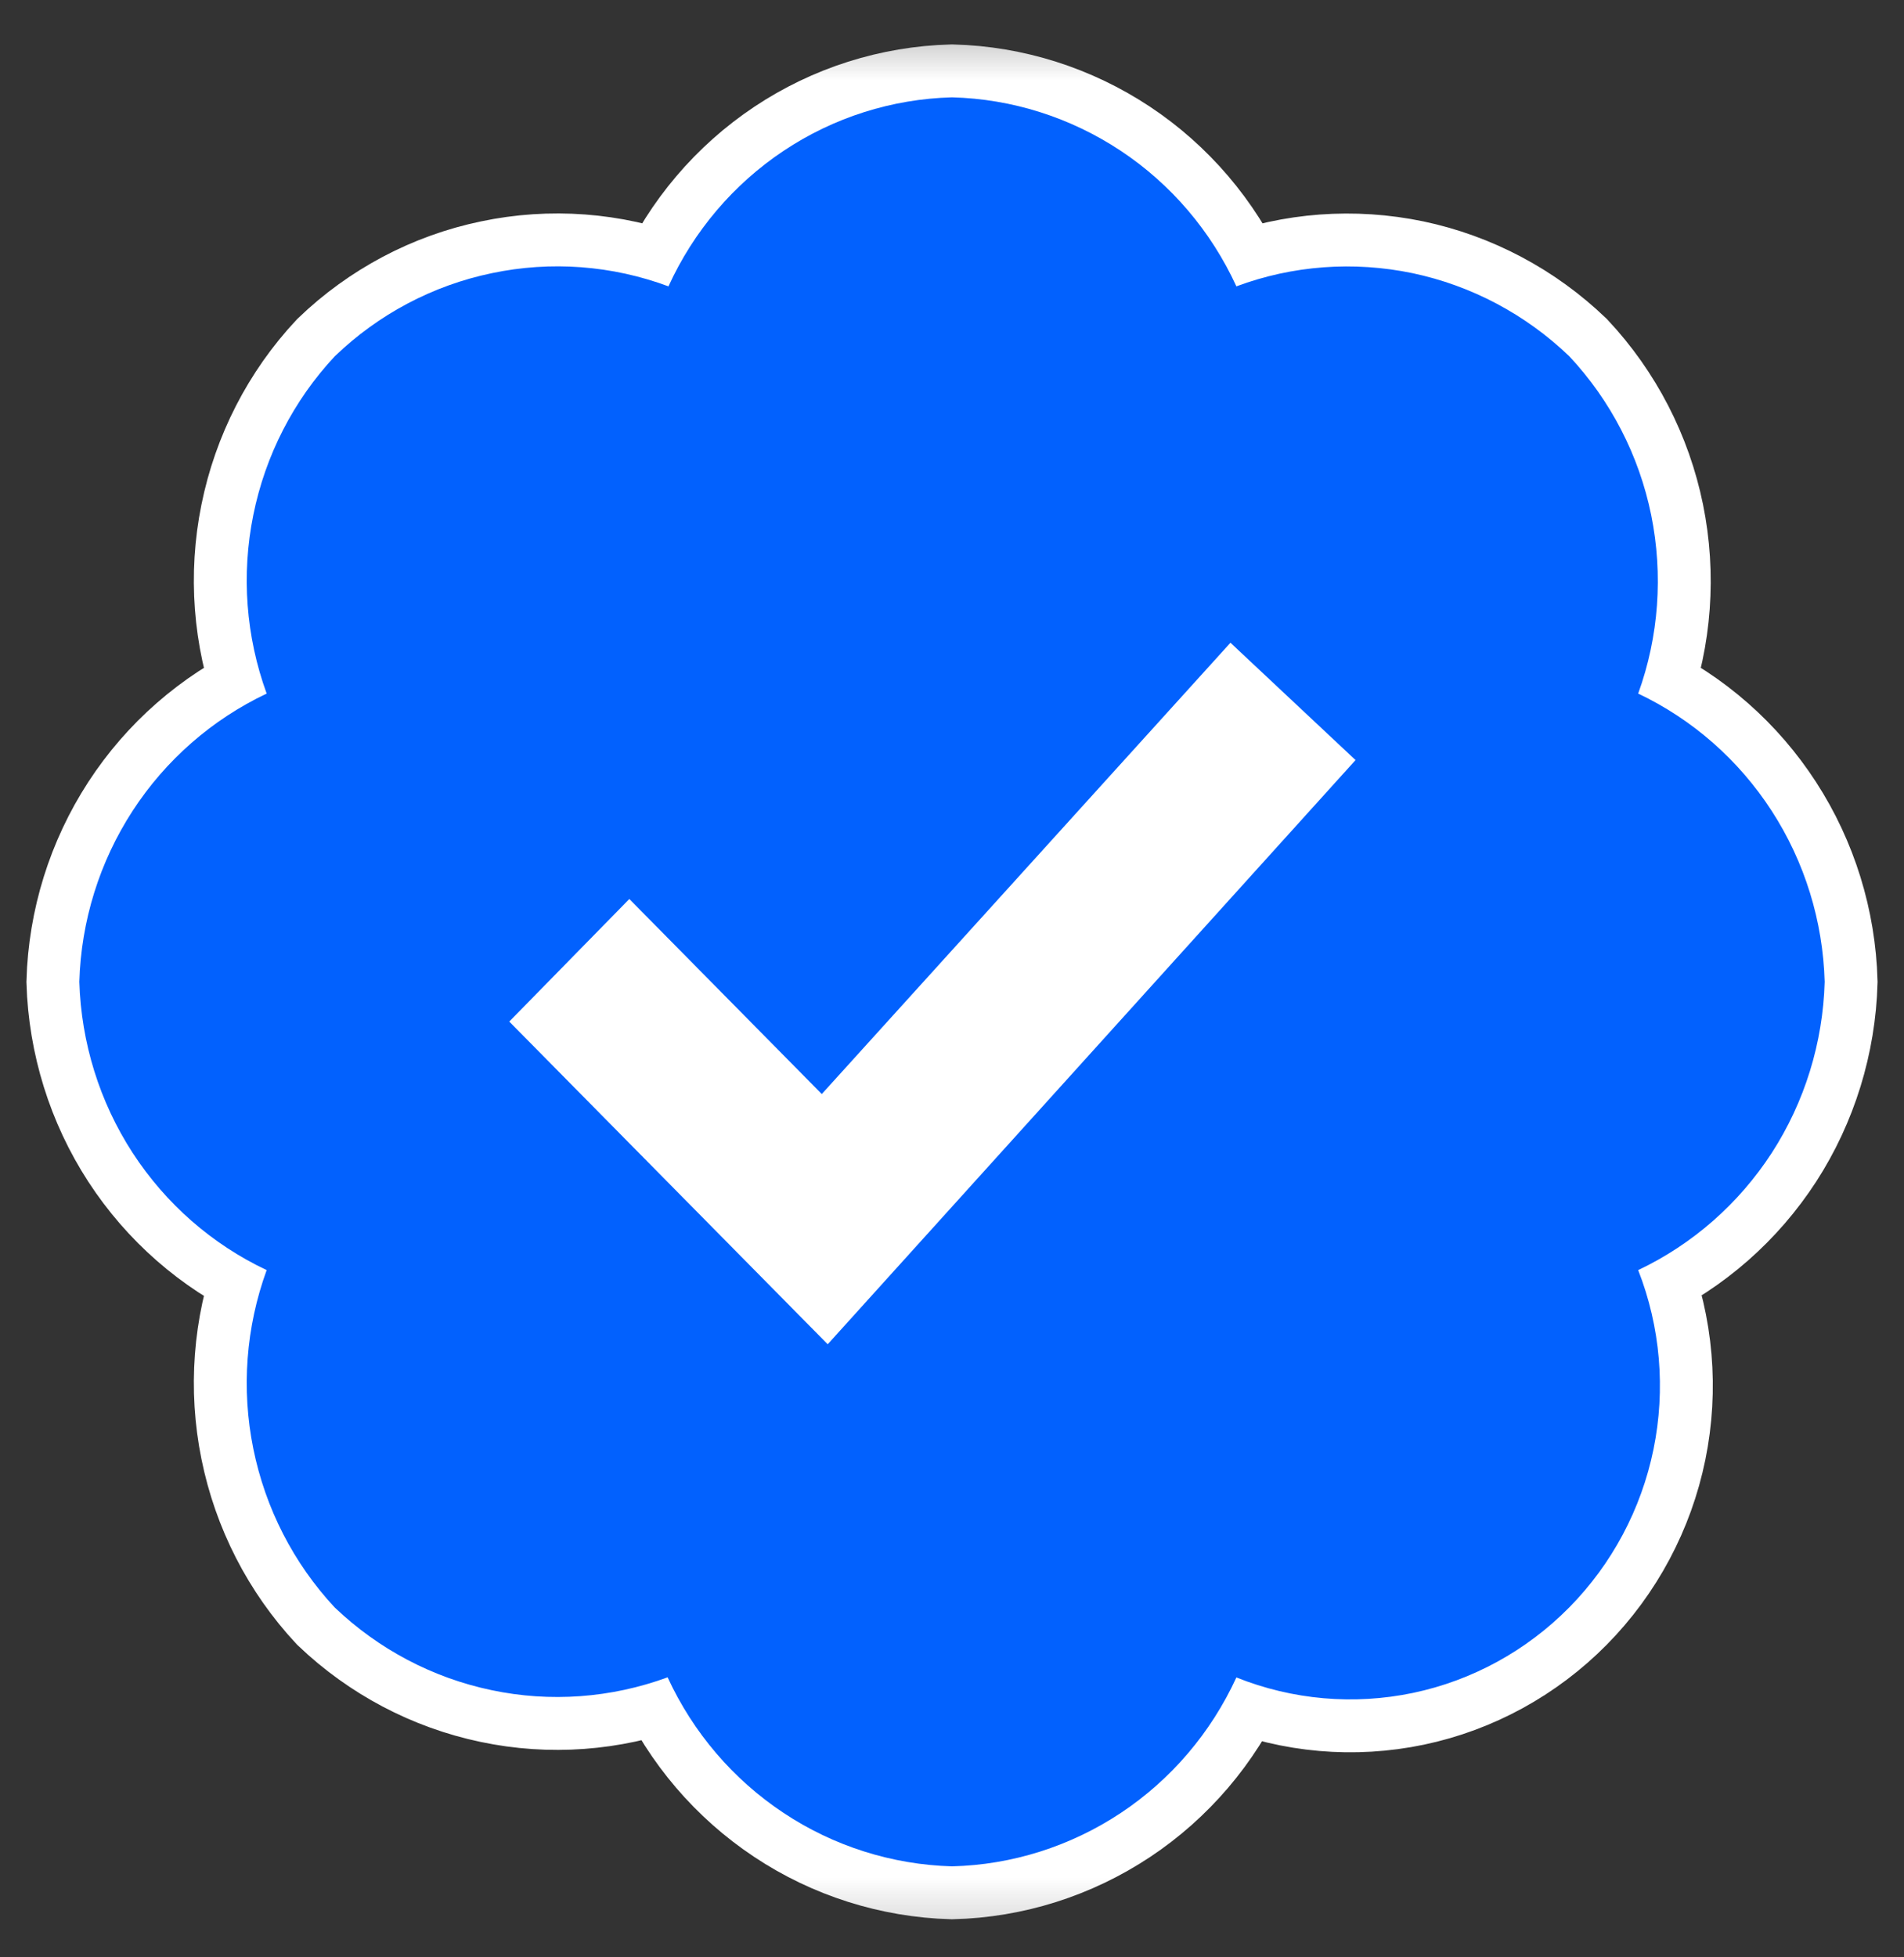 <svg width="36" height="37" viewBox="0 0 36 37" fill="none" xmlns="http://www.w3.org/2000/svg">
<rect x="0" y="0" width="36" height="37" fill="#333333" stroke="none"/>
<mask id="mask0_1925_1071" style="mask-type:luminance" maskUnits="userSpaceOnUse" x="0" y="0" width="36" height="37">
<path d="M36 0.32H0V36.8H36V0.32Z" fill="white"/>
</mask>
<g mask="url(#mask0_1925_1071)">
<path d="M34.5 18.56C34.468 17.41 34.122 16.291 33.499 15.329C32.877 14.368 32.003 13.599 30.974 13.111C31.365 12.031 31.448 10.862 31.22 9.736C30.99 8.607 30.452 7.568 29.671 6.734C28.845 5.942 27.822 5.399 26.708 5.164C25.597 4.933 24.443 5.016 23.377 5.413C22.898 4.369 22.141 3.481 21.191 2.851C20.241 2.221 19.136 1.869 18 1.84C16.866 1.87 15.764 2.219 14.816 2.851C13.868 3.483 13.115 4.37 12.639 5.413C11.571 5.016 10.414 4.929 9.299 5.164C8.184 5.395 7.156 5.94 6.331 6.734C5.549 7.57 5.016 8.611 4.789 9.737C4.561 10.864 4.649 12.033 5.042 13.111C4.011 13.599 3.133 14.366 2.508 15.327C1.883 16.288 1.533 17.409 1.5 18.56C1.535 19.711 1.883 20.831 2.508 21.793C3.133 22.754 4.011 23.523 5.042 24.009C4.649 25.087 4.561 26.256 4.789 27.383C5.017 28.511 5.549 29.55 6.329 30.387C7.155 31.175 8.18 31.716 9.292 31.949C10.403 32.184 11.557 32.098 12.623 31.707C13.104 32.75 13.861 33.636 14.811 34.267C15.759 34.898 16.866 35.248 18 35.28C19.136 35.252 20.241 34.901 21.191 34.271C22.141 33.641 22.898 32.752 23.377 31.709C24.438 32.134 25.6 32.235 26.719 32.001C27.836 31.766 28.861 31.205 29.669 30.387C30.477 29.568 31.032 28.529 31.264 27.395C31.495 26.262 31.395 25.084 30.974 24.009C32.003 23.521 32.877 22.754 33.501 21.792C34.122 20.831 34.468 19.71 34.5 18.56Z" fill="white" stroke="white" stroke-width="2"/>
<path d="M34.5 18.56C34.468 17.41 34.122 16.291 33.499 15.329C32.877 14.368 32.003 13.599 30.974 13.111C31.365 12.031 31.448 10.862 31.22 9.736C30.99 8.607 30.452 7.568 29.671 6.734C28.845 5.942 27.822 5.399 26.708 5.164C25.597 4.933 24.443 5.016 23.377 5.413C22.898 4.369 22.141 3.481 21.191 2.851C20.241 2.221 19.136 1.869 18 1.84C16.866 1.87 15.764 2.219 14.816 2.851C13.868 3.483 13.115 4.37 12.639 5.413C11.571 5.016 10.414 4.929 9.299 5.164C8.184 5.395 7.156 5.94 6.331 6.734C5.549 7.57 5.016 8.611 4.789 9.737C4.561 10.864 4.649 12.033 5.042 13.111C4.011 13.599 3.133 14.366 2.508 15.327C1.883 16.288 1.533 17.409 1.5 18.56C1.535 19.711 1.883 20.831 2.508 21.793C3.133 22.754 4.011 23.523 5.042 24.009C4.649 25.087 4.561 26.256 4.789 27.383C5.017 28.511 5.549 29.55 6.329 30.387C7.155 31.175 8.18 31.716 9.292 31.949C10.403 32.184 11.557 32.098 12.623 31.707C13.104 32.75 13.861 33.636 14.811 34.267C15.759 34.898 16.866 35.248 18 35.28C19.136 35.252 20.241 34.901 21.191 34.271C22.141 33.641 22.898 32.752 23.377 31.709C24.438 32.134 25.6 32.235 26.719 32.001C27.836 31.766 28.861 31.205 29.669 30.387C30.477 29.568 31.032 28.529 31.264 27.395C31.495 26.262 31.395 25.084 30.974 24.009C32.003 23.521 32.877 22.754 33.501 21.792C34.122 20.831 34.468 19.71 34.5 18.56ZM15.65 25.411L9.629 19.311L11.899 16.994L15.538 20.681L23.265 12.15L25.63 14.368L15.65 25.411Z" fill="#0261FE"/>
</g>
</svg>

